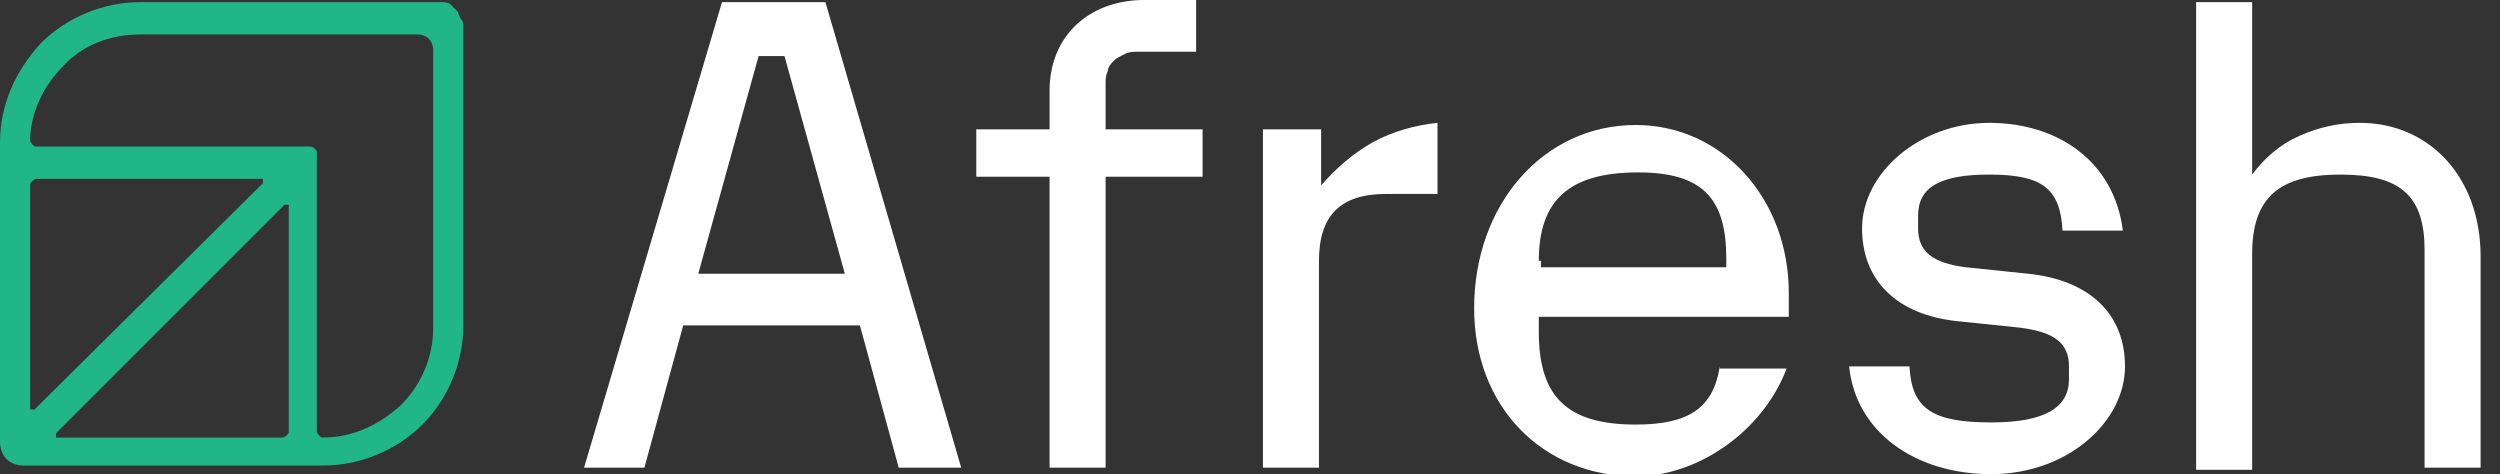 <?xml version="1.0" encoding="utf-8"?>
<!-- Generator: Adobe Illustrator 25.3.0, SVG Export Plug-In . SVG Version: 6.00 Build 0)  -->
<svg version="1.1" id="Layer_1" xmlns="http://www.w3.org/2000/svg" xmlns:xlink="http://www.w3.org/1999/xlink" x="0px" y="0px"
	 viewBox="0 0 116 22" style="enable-background:new 0 0 116 22;" xml:space="preserve">
<rect x="0" y="0" width="116" height="22" fill="#333333" stroke="none"/>
<style type="text/css">
	.st0{fill:#21B685;}
	.st1{fill:#FFFFFF;}
</style>
<path class="st0" d="M20.1,15.2c0,1.3-0.5,2.6-1.5,3.6c-1,0.9-2.2,1.5-3.6,1.5c-0.1,0-0.1,0-0.2-0.1c0,0-0.1-0.1-0.1-0.2V7.1
	c0-0.1,0-0.1-0.1-0.2c0,0-0.1-0.1-0.2-0.1H1.7c-0.1,0-0.1,0-0.2-0.1c0,0-0.1-0.1-0.1-0.2C1.4,5.3,2,4,2.9,3.1c0.9-1,2.2-1.5,3.6-1.5
	h12.9c0.2,0,0.4,0.1,0.5,0.2c0.1,0.1,0.2,0.3,0.2,0.5V15.2z M13.1,20.3H2.7c0,0,0,0-0.1,0c0,0,0,0,0,0c0,0,0,0,0-0.1c0,0,0,0,0-0.1
	L13.2,9.5c0,0,0,0,0.1,0c0,0,0,0,0.1,0c0,0,0,0,0,0c0,0,0,0,0,0.1V20c0,0.1,0,0.1-0.1,0.2C13.3,20.2,13.2,20.3,13.1,20.3z M1.7,8.3
	h10.4c0,0,0,0,0.1,0c0,0,0,0,0,0c0,0,0,0,0,0.1c0,0,0,0,0,0.1L1.6,19c0,0,0,0-0.1,0s0,0-0.1,0c0,0,0,0,0,0c0,0,0,0,0-0.1V8.6
	c0-0.1,0-0.1,0.1-0.2C1.5,8.4,1.6,8.3,1.7,8.3L1.7,8.3z M6.5,0.1c-1.7,0-3.4,0.7-4.6,1.9C0.7,3.3,0,4.9,0,6.6v13.9
	c0,0.3,0.1,0.6,0.3,0.8c0.2,0.2,0.5,0.3,0.8,0.3h13.9c1.7,0,3.4-0.7,4.6-1.9c1.2-1.2,1.9-2.9,1.9-4.6V1.3c0-0.2,0-0.3-0.1-0.4
	s-0.1-0.3-0.2-0.4S21,0.3,20.9,0.2s-0.3-0.1-0.4-0.1L6.5,0.1z"/>
<path class="st1" d="M35.2,2.6h1.2l2.8,10.1h-6.8L35.2,2.6z M33.5,0.1l-6.4,21.6h2.8l1.8-6.6h8.2l1.8,6.6h2.9L38.3,0.1H33.5z"/>
<path class="st1" d="M48.7,8.2h-3.4V6h3.4V4.2c0-2.5,1.8-4.2,4.4-4.2h2.4v2.4h-2.7c-0.2,0-0.4,0-0.6,0.1c-0.2,0.1-0.4,0.2-0.5,0.3
	c-0.1,0.1-0.3,0.3-0.3,0.5c-0.1,0.2-0.1,0.4-0.1,0.6V6h4.5v2.2h-4.5v13.5h-2.6V8.2z"/>
<path class="st1" d="M61.3,8.6c0.7-0.8,1.5-1.5,2.4-2c0.9-0.5,2-0.8,3-0.9V9h-2.4c-2.1,0-3.1,1-3.1,3.1v9.6h-2.6V6h2.7V8.6z"/>
<path class="st1" d="M85.8,17h2.8c0.1,2,1.1,2.6,3.8,2.6c2.5,0,3.6-0.7,3.6-2V17c0-1.1-0.7-1.6-2.3-1.8l-2.9-0.3
	c-2.8-0.3-4.4-1.9-4.4-4.3c0-2.6,2.7-4.9,5.9-4.9s5.8,1.8,6.2,5h-2.8c-0.1-2-1-2.6-3.4-2.6C90,8.1,89,8.7,89,10v0.6
	c0,1.1,0.7,1.6,2.2,1.8l2.9,0.3c2.9,0.3,4.5,1.9,4.5,4.3c0,2.6-2.7,5-6.2,5C88.8,22,86.1,20,85.8,17"/>
<path class="st1" d="M115.1,11.9v9.8h-2.6V11.6c0-2.5-1.1-3.5-3.9-3.5c-2.9,0-4.1,1.1-4.1,3.7v10h-2.6V0.1h2.6v8
	c0.6-0.8,1.3-1.4,2.2-1.8c0.9-0.4,1.8-0.6,2.8-0.6C112.7,5.7,115.1,8.2,115.1,11.9"/>
<path class="st1" d="M71.4,12.1c0-2.8,1.4-4.1,4.6-4.1c3,0,4.1,1.2,4.1,4v0.4h-8.6V12.1z M79.8,17c-0.3,1.9-1.4,2.7-3.9,2.7
	c-3.2,0-4.5-1.3-4.5-4.3v-0.7h11.6v-1.1c0-4.4-3.1-7.8-7.1-7.8c-4.3,0-7.5,3.7-7.5,8.5c0,4.6,3.2,7.8,7.5,7.8c2.9,0,5.9-2.1,7-5
	H79.8z"/>
</svg>
